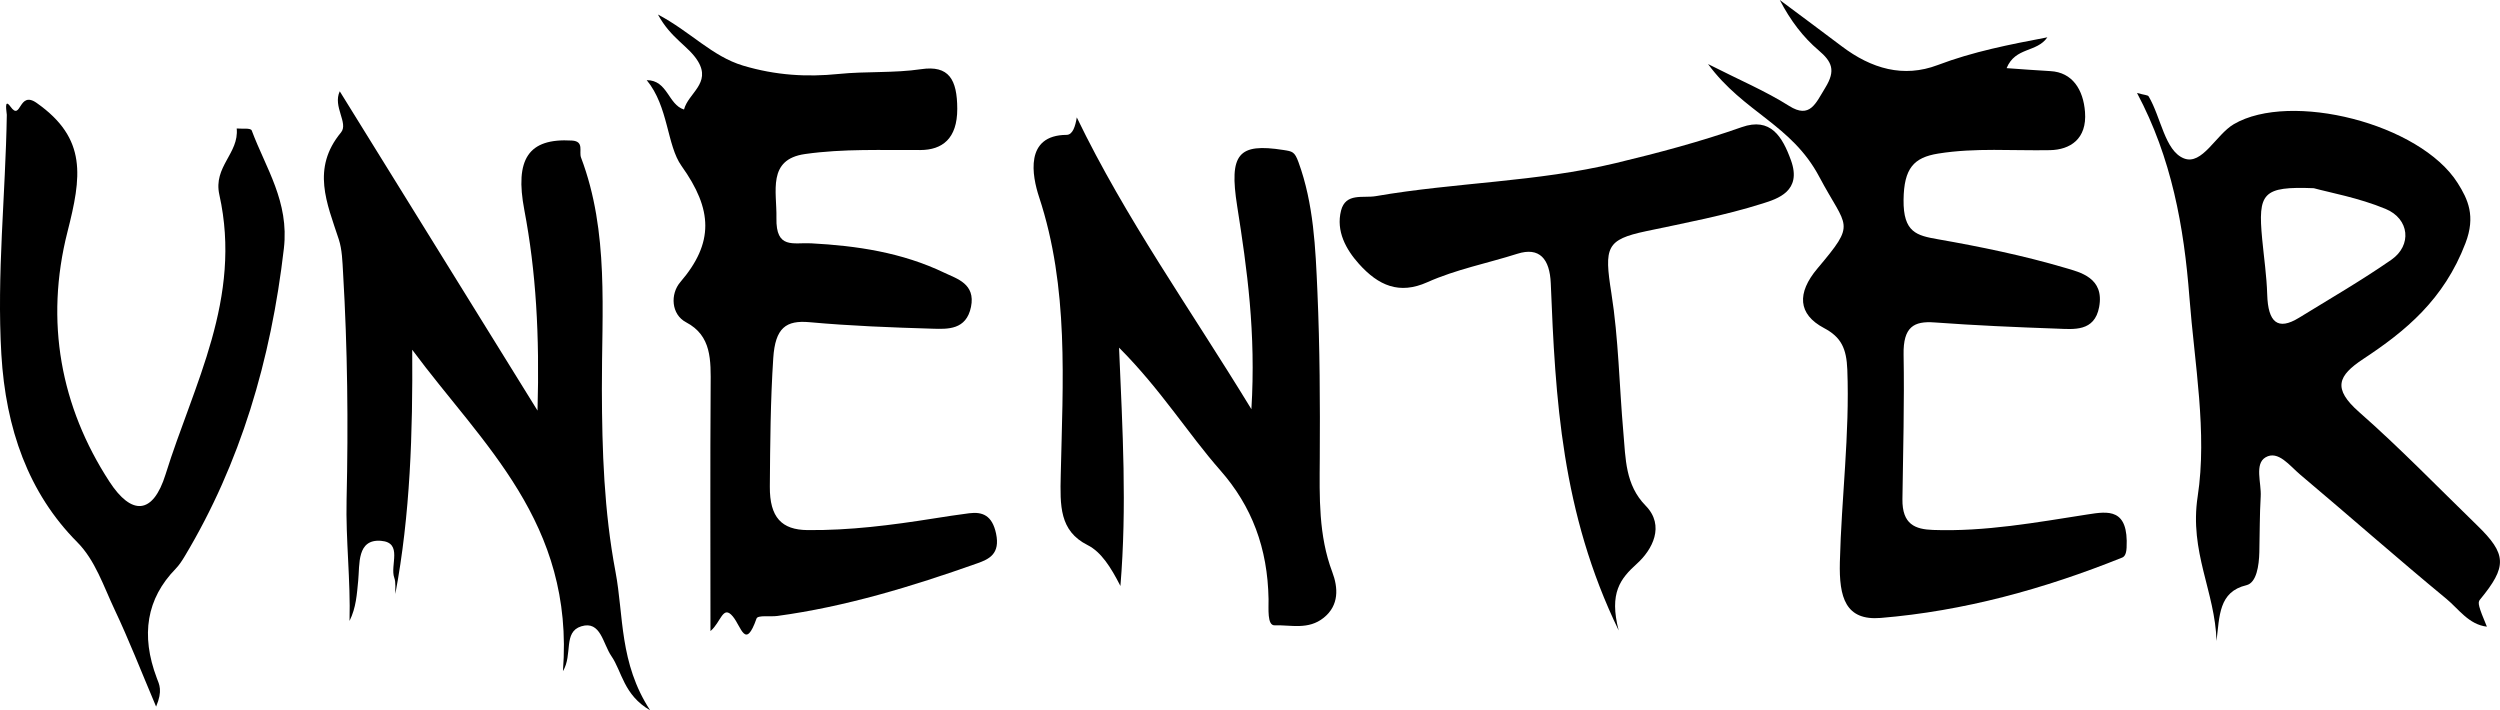 <?xml version="1.0" encoding="UTF-8"?>
<svg id="Layer_1" data-name="Layer 1" xmlns="http://www.w3.org/2000/svg" viewBox="0 0 841 238.94">
  <defs>
    <style>
      .cls-1 {
        stroke-width: 0px;
      }
    </style>
  </defs>
  <path class="cls-1" d="M574.63,21.57c10.63,5.4,19.25,9.02,27.23,14.06,7.02,4.43,8.93-.86,12.17-6.13,3.61-5.86,2.22-8.77-2.27-12.59-5.11-4.34-9.45-9.95-13.03-16.9,6.94,5.18,13.9,10.32,20.82,15.55,10.02,7.58,20.77,10.69,32.3,6.32,11.96-4.54,24.24-6.92,36.89-9.33-3.61,5.21-10.73,3.18-13.72,10.37,5.16.35,9.93.75,14.72,1,7.44.39,11.09,6.25,11.66,13.76.7,9.14-5.07,12.7-11.78,12.83-12.54.24-25.06-.86-37.61,1.15-8.21,1.32-11.52,4.93-11.65,15.54-.13,11.03,4.46,12.03,11.54,13.28,14.36,2.52,28.72,5.47,42.8,9.62,5.07,1.49,13.28,3.35,11.45,13.19-1.56,8.38-8.56,7.46-14.14,7.26-13.77-.48-27.53-1.08-41.28-2.09-6.89-.51-10.53,1.49-10.36,10.83.29,16.2-.17,32.42-.39,48.63-.11,8.53,4.34,10.14,10.3,10.35,17.52.63,34.73-2.53,52-5.22,6.92-1.08,13.8-2.16,13.11,11.2-.12,2.42-.87,3.07-1.52,3.33-26.37,10.6-53.31,17.98-81.18,20.29-11.89.98-14.04-6.95-13.76-18.72.52-21.61,3.34-43.06,2.51-64.78-.27-7.17-2.08-10.97-7.83-14.01-8.81-4.65-9.2-11.77-2.21-20.06,13.27-15.74,9.93-13.24.6-30.84-9.32-17.59-25.35-21.55-37.39-37.88Z"/>
  <path class="cls-1" d="M745.64,215.67c-.46-16.63-9.2-29.98-6.34-48.68,3.27-21.44-1.06-44.63-2.78-66.98-1.82-23.73-5.98-46.88-17.63-68.74,2.65.75,3.62.67,3.92,1.17,4.16,6.99,5.42,18.28,11.85,20.84,6.16,2.45,10.78-7.98,16.8-11.51,19-11.13,62.62-.29,75.31,19.82,3.46,5.49,6.1,11.09,2.62,20.2-7.26,19.03-20.17,29.59-34.38,38.96-8.54,5.64-10.44,9.92-1.39,17.88,13.65,12,26.5,25.28,39.66,38.07,10.05,9.76,10.18,13.85.94,25.07-.78.95-.46,2.28,2.37,9.04-6.12-.71-9.55-6-13.6-9.34-16.57-13.67-32.77-27.98-49.23-41.83-3.5-2.94-7.39-8.28-11.63-5.79-3.78,2.23-1.36,8.64-1.63,13.18-.37,6.22-.31,12.48-.46,18.72-.11,4.5-.93,10.3-4.34,11.11-9.37,2.22-9.02,10.39-10.07,18.81ZM778.35,63.31c-17.19-.65-18.83,1.53-17.35,17.15.59,6.21,1.51,12.4,1.69,18.62.28,9.37,3.54,12.22,10.69,7.82,10.41-6.41,20.97-12.5,31.08-19.52,6.96-4.84,6.14-13.76-1.96-17.11-9.09-3.76-18.78-5.48-24.15-6.96Z"/>
  <path class="cls-1" d="M239,212.28c0-28.87-.12-55.57.06-82.27.06-8.89.38-17.05-8.27-21.6-5.01-2.63-5.37-9.5-1.94-13.5,11.39-13.28,10.9-24.4.42-39.08-5-7-4.34-19.92-11.72-28.87,7.08-.01,7.2,8.26,12.55,9.88,1.4-5.47,9.18-8.8,4.71-16.2-3.11-5.14-9.06-7.59-13.48-15.76,11,5.82,18.22,14.07,28.63,17.19,11.04,3.3,21.51,3.89,32.14,2.81,9.29-.94,18.61-.25,27.77-1.61,9.33-1.38,12.13,3.44,12.15,13.34.02,10.09-5.1,13.82-12.36,13.86-12.95.08-25.86-.49-38.82,1.34-12.84,1.81-9.47,12.62-9.65,21.54-.22,10.58,5.71,8.18,11.66,8.5,15.29.81,30.59,3.05,44.93,9.95,4.08,1.96,10.45,3.65,8.86,11.45-1.59,7.77-7.82,7.48-12.98,7.32-13.77-.41-27.55-.93-41.27-2.18-7.98-.73-11.6,1.86-12.27,12.1-.94,14.41-1.04,28.78-1.15,43.2-.08,10.42,4.05,14.54,12.63,14.63,14.24.15,28.31-1.66,42.37-3.89,4.01-.64,8.03-1.25,12.05-1.77,4.5-.57,7.75.72,9.05,6.82,1.45,6.82-2.31,8.6-6.22,9.99-22.1,7.83-44.4,14.63-67.38,17.74-2.41.33-6.55-.36-6.98.87-3.76,10.66-5.07,2.79-7.97-.71-3.37-4.07-3.99,1.98-7.5,4.89Z"/>
  <path class="cls-1" d="M132.99,199.89c-.09-1.85.23-3.91-.35-5.51-1.53-4.17,2.99-11.86-4.48-12.45-8.17-.64-7.12,7.92-7.66,13.37-.45,4.58-.69,9.1-2.92,13.58.38-13.69-1.31-27.33-.99-40.81.59-25.47.32-50.85-1.18-76.23-.22-3.82-.31-7.86-1.45-11.34-3.99-12.17-9.27-23.84.75-35.94,2.6-3.14-2.83-8.69-.42-13.85,21.56,34.81,42.96,69.35,66.53,107.41.72-25.55-.5-46.71-4.44-67.49-3.25-17.14,1.36-24.21,16-23.35,4.26.25,2.31,3.68,3.08,5.72,9.5,25.1,6.93,51.74,7.01,78.03.06,20.6.71,40.8,4.59,61.36,2.78,14.72,1.23,30.62,11.65,46.56-8.96-5.19-9.48-13.1-13.04-18.24-2.88-4.16-3.57-12.04-10.13-10.02-6.18,1.91-2.79,9.46-6.17,15.1,3.85-50.08-27.12-76.29-50.7-108.13.19,27.94-.64,55.41-5.7,82.24Z"/>
  <path class="cls-1" d="M362.23,39.49c16.56,34.25,37.72,63.72,58.74,98.16,1.56-25.66-1.43-47.04-4.79-68.34-2.77-17.59.4-21.23,15.53-18.86,3.07.48,3.79.54,5.1,4.1,5.12,14.02,5.73,28.88,6.37,43.63.81,18.68.91,37.42.79,56.13-.09,13.01-.44,25.79,4.21,38.13,1.98,5.24,2.35,11.16-2.87,15.36-5.2,4.19-11.07,2.38-16.52,2.56-2.57.09-2-5.65-2.05-8.84-.3-17.16-5.63-31.25-16.22-43.29-10.92-12.41-19.94-27.11-34.07-41.28,1.2,28.18,2.67,53.22.46,80.17-3.22-6.31-6.48-11.46-11.06-13.76-9.49-4.77-9.24-13.29-9.02-23.45.69-31.47,2.82-63.02-7.29-93.65-2.32-7.03-4.98-20.81,9.27-20.89,2.07-.01,2.95-2.94,3.42-5.89Z"/>
  <path class="cls-1" d="M52.51,237.7c-5.07-11.97-9.17-22.53-13.96-32.64-3.72-7.87-6.51-16.59-12.57-22.68C9.54,165.85,1.93,144.16.46,119.25c-1.59-26.91,1.41-53.74,1.83-80.62.01-.68-1.07-5.96,1.26-2.72,3.63,5.03,2.63-5.61,8.77-1.29,17.12,12.04,15.07,24.9,10.38,43.36-7.68,30.2-2.26,58.89,14.1,84.03,7.47,11.49,14.66,11.17,18.89-2.41,9.44-30.33,25.87-59.19,18.1-94.09-2.11-9.48,6.66-13.89,5.84-22.29,1.74.19,4.7-.26,5.05.67,4.75,12.74,12.64,23.92,10.82,39.67-4.35,37.65-14.69,72.36-33.29,103.45-.93,1.56-1.94,3.12-3.15,4.36q-14.56,14.95-6.3,36.77c.81,2.15,2.02,4.15-.24,9.55Z"/>
  <path class="cls-1" d="M544.55,212.14c-19.3-39.78-21.33-78.21-22.87-116.8-.33-8.28-3.81-12.34-11.25-9.97-10.1,3.21-20.57,5.23-30.3,9.58-9.42,4.21-16.41,1.15-23-6.2-4.32-4.82-7.75-10.99-6.01-17.88,1.55-6.13,7.46-4.15,11.71-4.89,26.83-4.64,54.13-4.72,80.77-11.13,14.22-3.42,28.43-7.18,42.33-12.08,9.68-3.41,13.66,3.15,16.56,11.18,3.74,10.35-4.5,12.92-9.55,14.51-12.85,4.06-26.06,6.53-39.18,9.31-13.44,2.85-14.14,5.37-11.7,20.79,2.44,15.4,2.66,31.28,4.04,46.92.78,8.85.61,17.6,7.5,24.64,6.61,6.76,2.21,14.85-2.93,19.5-5.51,4.99-9.46,9.78-6.13,22.52Z"/>
</svg>